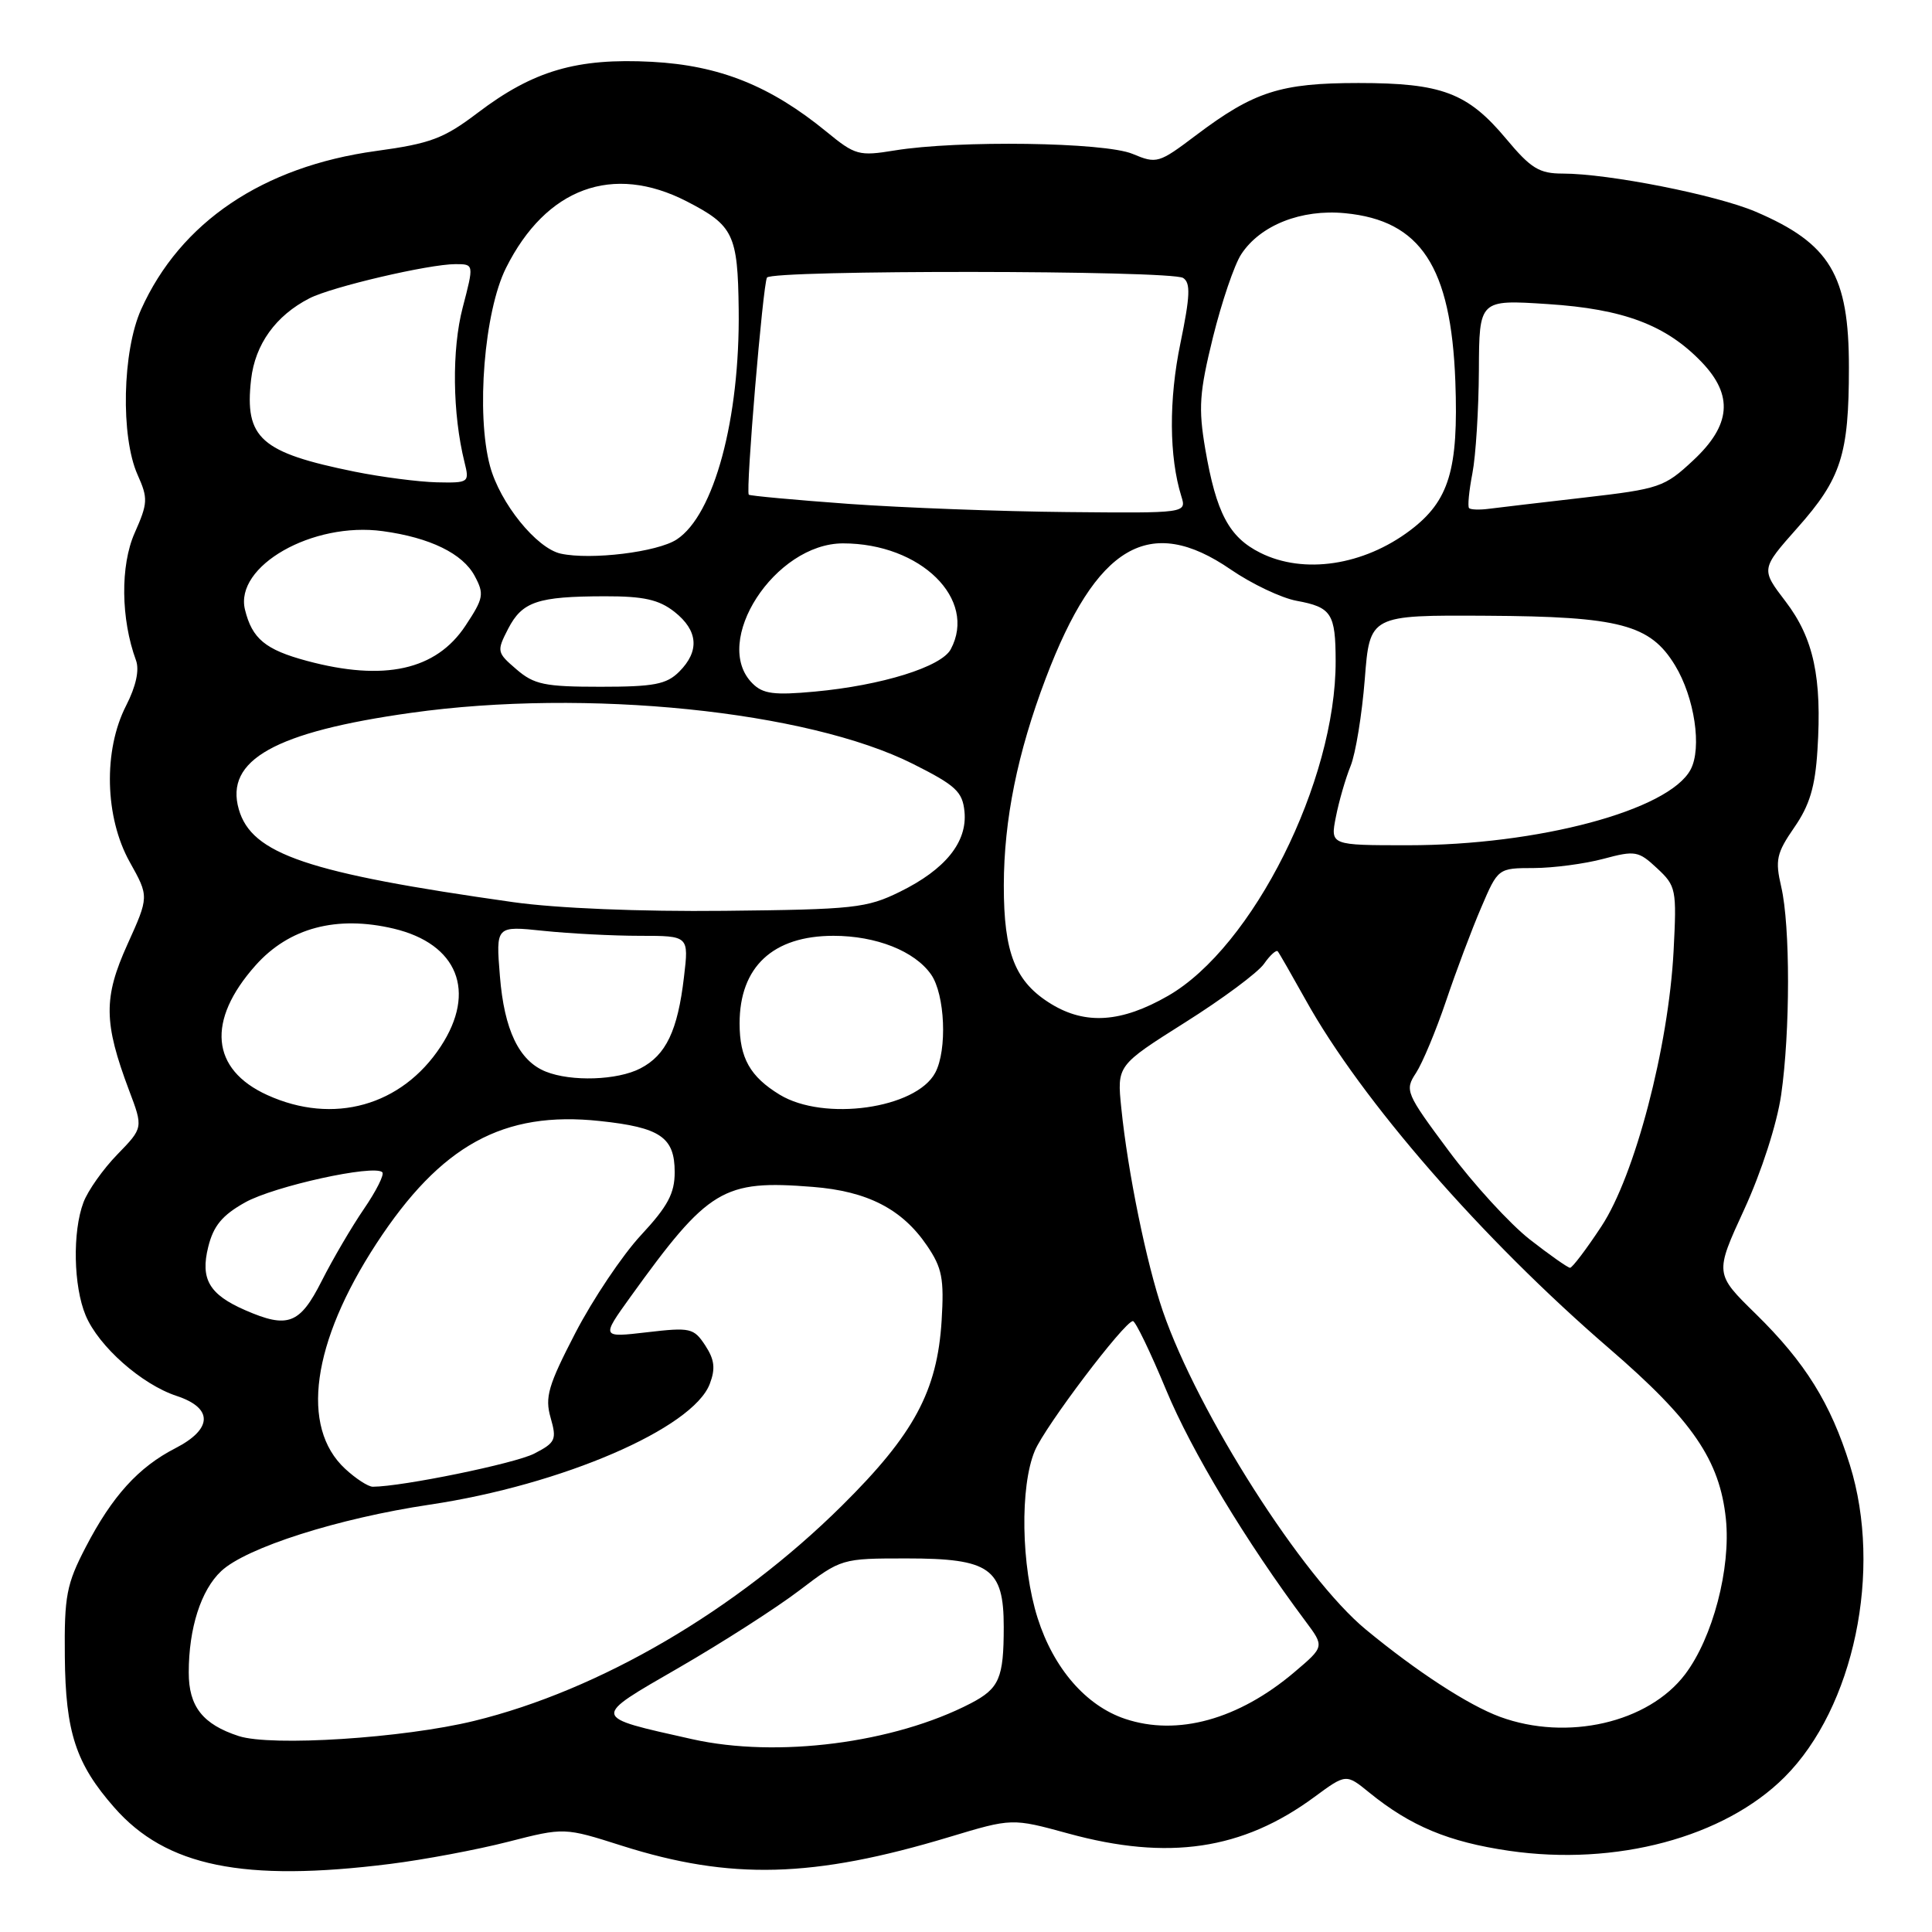 <?xml version="1.0" encoding="UTF-8" standalone="no"?>
<!DOCTYPE svg PUBLIC "-//W3C//DTD SVG 1.1//EN" "http://www.w3.org/Graphics/SVG/1.1/DTD/svg11.dtd" >
<svg xmlns="http://www.w3.org/2000/svg" xmlns:xlink="http://www.w3.org/1999/xlink" version="1.1" viewBox="0 0 256 256">
 <g >
 <path fill="currentColor"
d=" M 51.70 246.98 C 56.18 246.42 63.21 245.10 67.31 244.05 C 74.77 242.14 74.77 242.14 82.41 244.57 C 96.81 249.14 107.76 248.85 125.80 243.41 C 134.10 240.91 134.10 240.91 141.56 242.95 C 154.80 246.58 164.63 245.13 174.15 238.12 C 178.36 235.02 178.36 235.02 181.43 237.52 C 186.91 241.97 191.94 244.07 199.96 245.24 C 214.12 247.30 228.48 243.46 236.47 235.47 C 245.67 226.27 249.47 208.10 245.12 194.12 C 242.57 185.94 239.20 180.53 232.68 174.13 C 227.20 168.77 227.20 168.77 231.13 160.23 C 233.41 155.26 235.45 148.93 236.01 145.09 C 237.22 136.70 237.23 122.68 236.02 117.50 C 235.20 113.96 235.39 113.06 237.75 109.64 C 239.78 106.72 240.52 104.25 240.82 99.41 C 241.44 89.78 240.32 84.58 236.60 79.70 C 233.32 75.41 233.32 75.41 238.16 69.95 C 243.97 63.42 244.99 60.24 244.99 48.70 C 245.00 36.45 242.50 32.27 232.63 28.05 C 227.43 25.83 213.13 23.00 207.08 23.00 C 203.96 23.00 202.86 22.33 199.57 18.39 C 194.47 12.29 191.05 11.00 180.00 11.00 C 169.67 11.00 166.16 12.13 158.48 17.92 C 153.54 21.65 153.27 21.73 150.07 20.39 C 146.38 18.84 126.93 18.56 118.52 19.94 C 113.81 20.71 113.31 20.57 109.52 17.46 C 102.08 11.37 95.35 8.67 86.37 8.19 C 76.44 7.67 70.68 9.35 63.31 14.94 C 58.80 18.36 57.06 19.02 49.81 20.01 C 34.82 22.07 23.90 29.44 18.70 41.00 C 16.21 46.54 15.97 57.85 18.23 62.91 C 19.63 66.04 19.60 66.66 17.84 70.63 C 15.93 74.94 16.01 82.02 18.02 87.50 C 18.49 88.78 18.02 90.94 16.71 93.50 C 13.67 99.43 13.88 108.29 17.19 114.22 C 19.75 118.80 19.75 118.80 16.88 125.15 C 13.69 132.21 13.73 135.50 17.10 144.47 C 18.98 149.44 18.98 149.44 15.55 152.97 C 13.66 154.91 11.64 157.77 11.06 159.32 C 9.59 163.21 9.73 170.43 11.35 174.30 C 13.06 178.39 18.76 183.44 23.41 184.97 C 28.26 186.57 28.19 189.35 23.25 191.89 C 18.34 194.41 14.87 198.24 11.36 205.00 C 8.81 209.91 8.51 211.46 8.59 219.50 C 8.68 229.54 10.05 233.71 15.15 239.51 C 22.00 247.32 32.26 249.42 51.70 246.98 Z  M 91.72 230.45 C 78.22 227.42 78.27 227.73 90.02 220.94 C 95.71 217.65 102.87 213.06 105.93 210.73 C 111.48 206.51 111.52 206.50 120.15 206.50 C 131.16 206.50 133.00 207.80 133.00 215.57 C 133.00 222.38 132.41 223.73 128.63 225.70 C 118.46 230.98 102.98 232.97 91.72 230.45 Z  M 31.64 230.04 C 26.87 228.49 25.00 226.12 25.01 221.60 C 25.01 215.75 26.63 210.69 29.31 208.18 C 32.62 205.07 44.82 201.18 56.96 199.37 C 74.45 196.76 91.81 189.27 94.05 183.37 C 94.82 181.34 94.68 180.16 93.45 178.28 C 91.93 175.97 91.48 175.86 85.75 176.53 C 79.66 177.24 79.66 177.24 83.52 171.87 C 93.89 157.47 95.79 156.32 107.70 157.27 C 114.95 157.84 119.54 160.21 122.83 165.05 C 124.84 168.00 125.11 169.43 124.77 175.00 C 124.19 184.33 121.11 190.05 111.57 199.50 C 97.57 213.37 79.48 223.96 62.82 228.03 C 53.45 230.32 35.97 231.44 31.64 230.04 Z  M 149.09 227.76 C 143.91 226.03 139.61 221.08 137.49 214.40 C 135.30 207.50 135.13 196.97 137.12 192.23 C 138.49 188.98 148.95 175.15 150.11 175.05 C 150.44 175.02 152.43 179.14 154.53 184.20 C 157.88 192.28 165.11 204.28 173.00 214.84 C 175.50 218.19 175.50 218.19 171.50 221.58 C 164.11 227.84 156.02 230.08 149.09 227.76 Z  M 198.76 227.49 C 194.58 225.95 187.75 221.51 180.99 215.93 C 172.62 209.03 158.73 187.24 154.08 173.73 C 151.93 167.47 149.44 155.33 148.58 146.84 C 148.00 141.18 148.00 141.18 157.01 135.49 C 161.97 132.37 166.68 128.87 167.49 127.71 C 168.29 126.56 169.12 125.82 169.31 126.06 C 169.51 126.30 171.17 129.20 173.01 132.50 C 180.38 145.78 196.39 164.16 213.23 178.68 C 224.28 188.21 227.88 193.48 228.69 201.28 C 229.36 207.82 226.95 217.02 223.28 221.86 C 218.41 228.28 207.65 230.75 198.76 227.49 Z  M 45.73 194.62 C 39.76 189.09 41.32 177.90 49.87 164.79 C 58.41 151.72 66.70 147.17 79.48 148.54 C 87.50 149.39 89.40 150.69 89.40 155.32 C 89.40 158.14 88.48 159.85 84.92 163.68 C 82.46 166.33 78.56 172.15 76.25 176.60 C 72.63 183.59 72.18 185.14 72.96 187.86 C 73.79 190.76 73.62 191.15 70.79 192.61 C 68.25 193.92 53.33 196.98 49.40 197.00 C 48.79 197.00 47.14 195.93 45.73 194.62 Z  M 32.50 173.61 C 27.72 171.53 26.53 169.49 27.59 165.23 C 28.28 162.43 29.45 161.02 32.47 159.33 C 36.33 157.17 49.59 154.26 50.66 155.33 C 50.95 155.62 49.86 157.80 48.23 160.18 C 46.60 162.56 44.08 166.86 42.62 169.75 C 39.73 175.47 38.14 176.07 32.50 173.61 Z  M 202.71 164.24 C 200.08 162.18 195.25 156.91 191.99 152.53 C 186.26 144.83 186.11 144.48 187.63 142.17 C 188.49 140.85 190.28 136.56 191.61 132.63 C 192.93 128.71 195.02 123.15 196.26 120.27 C 198.50 115.03 198.50 115.03 203.24 115.02 C 205.84 115.01 209.99 114.46 212.46 113.80 C 216.67 112.67 217.11 112.75 219.57 115.05 C 222.10 117.40 222.18 117.84 221.76 126.00 C 221.09 138.74 216.63 155.77 212.20 162.49 C 210.21 165.52 208.33 167.99 208.04 167.99 C 207.74 167.98 205.34 166.29 202.71 164.24 Z  M 35.42 145.10 C 27.93 141.70 27.34 135.24 33.86 127.92 C 38.29 122.94 44.61 121.26 52.17 123.05 C 60.65 125.07 63.18 131.38 58.40 138.66 C 53.23 146.54 44.17 149.08 35.42 145.10 Z  M 103.31 145.05 C 99.39 142.66 98.00 140.19 98.00 135.61 C 98.00 128.12 102.41 124.00 110.44 124.00 C 116.10 124.00 121.20 126.02 123.37 129.12 C 125.22 131.76 125.54 139.13 123.92 142.15 C 121.37 146.91 109.18 148.62 103.31 145.05 Z  M 72.31 141.99 C 68.77 140.57 66.81 136.47 66.24 129.34 C 65.70 122.68 65.70 122.68 72.00 123.34 C 75.46 123.70 81.21 124.00 84.78 124.00 C 91.28 124.00 91.28 124.00 90.63 129.46 C 89.80 136.57 88.25 139.82 84.85 141.57 C 81.81 143.15 75.69 143.35 72.31 141.99 Z  M 139.30 133.04 C 134.52 130.12 133.00 126.32 133.01 117.30 C 133.03 108.60 134.82 99.77 138.56 89.90 C 145.26 72.22 152.33 68.06 163.09 75.47 C 165.86 77.37 169.79 79.24 171.81 79.61 C 176.43 80.46 176.97 81.29 176.98 87.59 C 177.03 103.48 166.00 125.52 154.76 131.96 C 148.61 135.49 143.86 135.82 139.30 133.04 Z  M 68.00 119.54 C 40.72 115.68 33.34 113.18 31.64 107.23 C 29.77 100.71 36.44 96.98 54.50 94.45 C 77.65 91.20 106.99 94.19 120.97 101.22 C 126.65 104.07 127.54 104.90 127.80 107.55 C 128.19 111.57 125.27 115.20 119.25 118.16 C 114.84 120.33 113.16 120.51 96.00 120.69 C 84.80 120.81 73.75 120.35 68.00 119.54 Z  M 177.01 108.25 C 177.41 106.19 178.29 103.15 178.96 101.50 C 179.63 99.85 180.47 94.67 180.84 90.00 C 181.50 81.50 181.50 81.50 197.00 81.59 C 214.63 81.69 218.66 82.75 221.95 88.16 C 224.54 92.42 225.54 99.12 224.01 101.98 C 221.13 107.37 203.82 112.00 186.55 112.00 C 176.27 112.00 176.27 112.00 177.01 108.25 Z  M 99.70 90.55 C 94.21 85.07 102.67 72.00 111.71 72.00 C 122.00 72.00 129.53 79.40 125.98 86.03 C 124.74 88.36 116.84 90.82 107.97 91.64 C 102.57 92.14 101.09 91.95 99.70 90.55 Z  M 68.43 88.69 C 65.83 86.46 65.80 86.30 67.33 83.32 C 69.20 79.71 71.22 79.03 80.12 79.01 C 85.31 79.00 87.30 79.45 89.37 81.07 C 92.51 83.55 92.73 86.27 90.00 89.00 C 88.32 90.68 86.67 91.00 79.56 91.00 C 72.18 91.00 70.77 90.71 68.43 88.69 Z  M 40.67 87.57 C 35.16 86.09 33.41 84.64 32.46 80.78 C 31.05 75.01 41.42 69.10 50.72 70.38 C 56.97 71.23 61.32 73.35 62.90 76.32 C 64.19 78.72 64.08 79.28 61.67 82.92 C 57.78 88.80 50.91 90.32 40.67 87.57 Z  M 167.00 73.25 C 162.85 71.18 161.16 67.98 159.70 59.48 C 158.78 54.06 158.92 52.02 160.72 44.70 C 161.88 40.02 163.56 35.07 164.47 33.69 C 166.99 29.84 172.42 27.69 178.22 28.25 C 188.25 29.21 192.27 35.33 192.84 50.53 C 193.27 62.23 192.02 66.37 186.86 70.27 C 180.67 74.94 172.76 76.13 167.00 73.25 Z  M 74.30 73.36 C 71.09 72.65 66.26 66.68 64.93 61.76 C 63.06 54.83 64.16 41.28 67.05 35.50 C 72.36 24.89 81.19 21.64 90.99 26.68 C 97.19 29.87 97.76 31.05 97.88 41.00 C 98.06 55.48 94.62 68.24 89.67 71.48 C 87.11 73.16 78.29 74.23 74.30 73.36 Z  M 112.50 66.77 C 105.35 66.25 99.37 65.70 99.22 65.55 C 98.78 65.12 101.09 37.67 101.63 36.78 C 102.27 35.75 155.13 35.80 156.77 36.83 C 157.78 37.48 157.70 39.22 156.41 45.49 C 154.86 52.95 154.91 60.54 156.53 65.75 C 157.23 68.00 157.23 68.00 141.37 67.85 C 132.64 67.77 119.65 67.28 112.50 66.77 Z  M 194.66 67.33 C 194.45 67.12 194.65 65.05 195.10 62.72 C 195.55 60.40 195.93 54.27 195.96 49.10 C 196.00 39.70 196.00 39.70 205.06 40.29 C 215.14 40.94 220.77 43.07 225.48 47.98 C 229.71 52.39 229.37 56.34 224.35 61.01 C 220.55 64.56 219.89 64.78 209.93 65.93 C 204.20 66.59 198.50 67.26 197.27 67.42 C 196.05 67.58 194.87 67.54 194.66 67.33 Z  M 47.00 62.50 C 34.53 59.97 32.39 58.07 33.27 50.29 C 33.80 45.63 36.53 41.82 41.00 39.53 C 43.95 38.01 56.83 35.00 60.35 35.00 C 62.81 35.00 62.81 35.00 61.31 40.75 C 59.85 46.32 59.95 54.81 61.55 61.25 C 62.22 63.94 62.14 64.00 57.87 63.91 C 55.46 63.85 50.58 63.22 47.00 62.50 Z "/>
</g>
</svg>